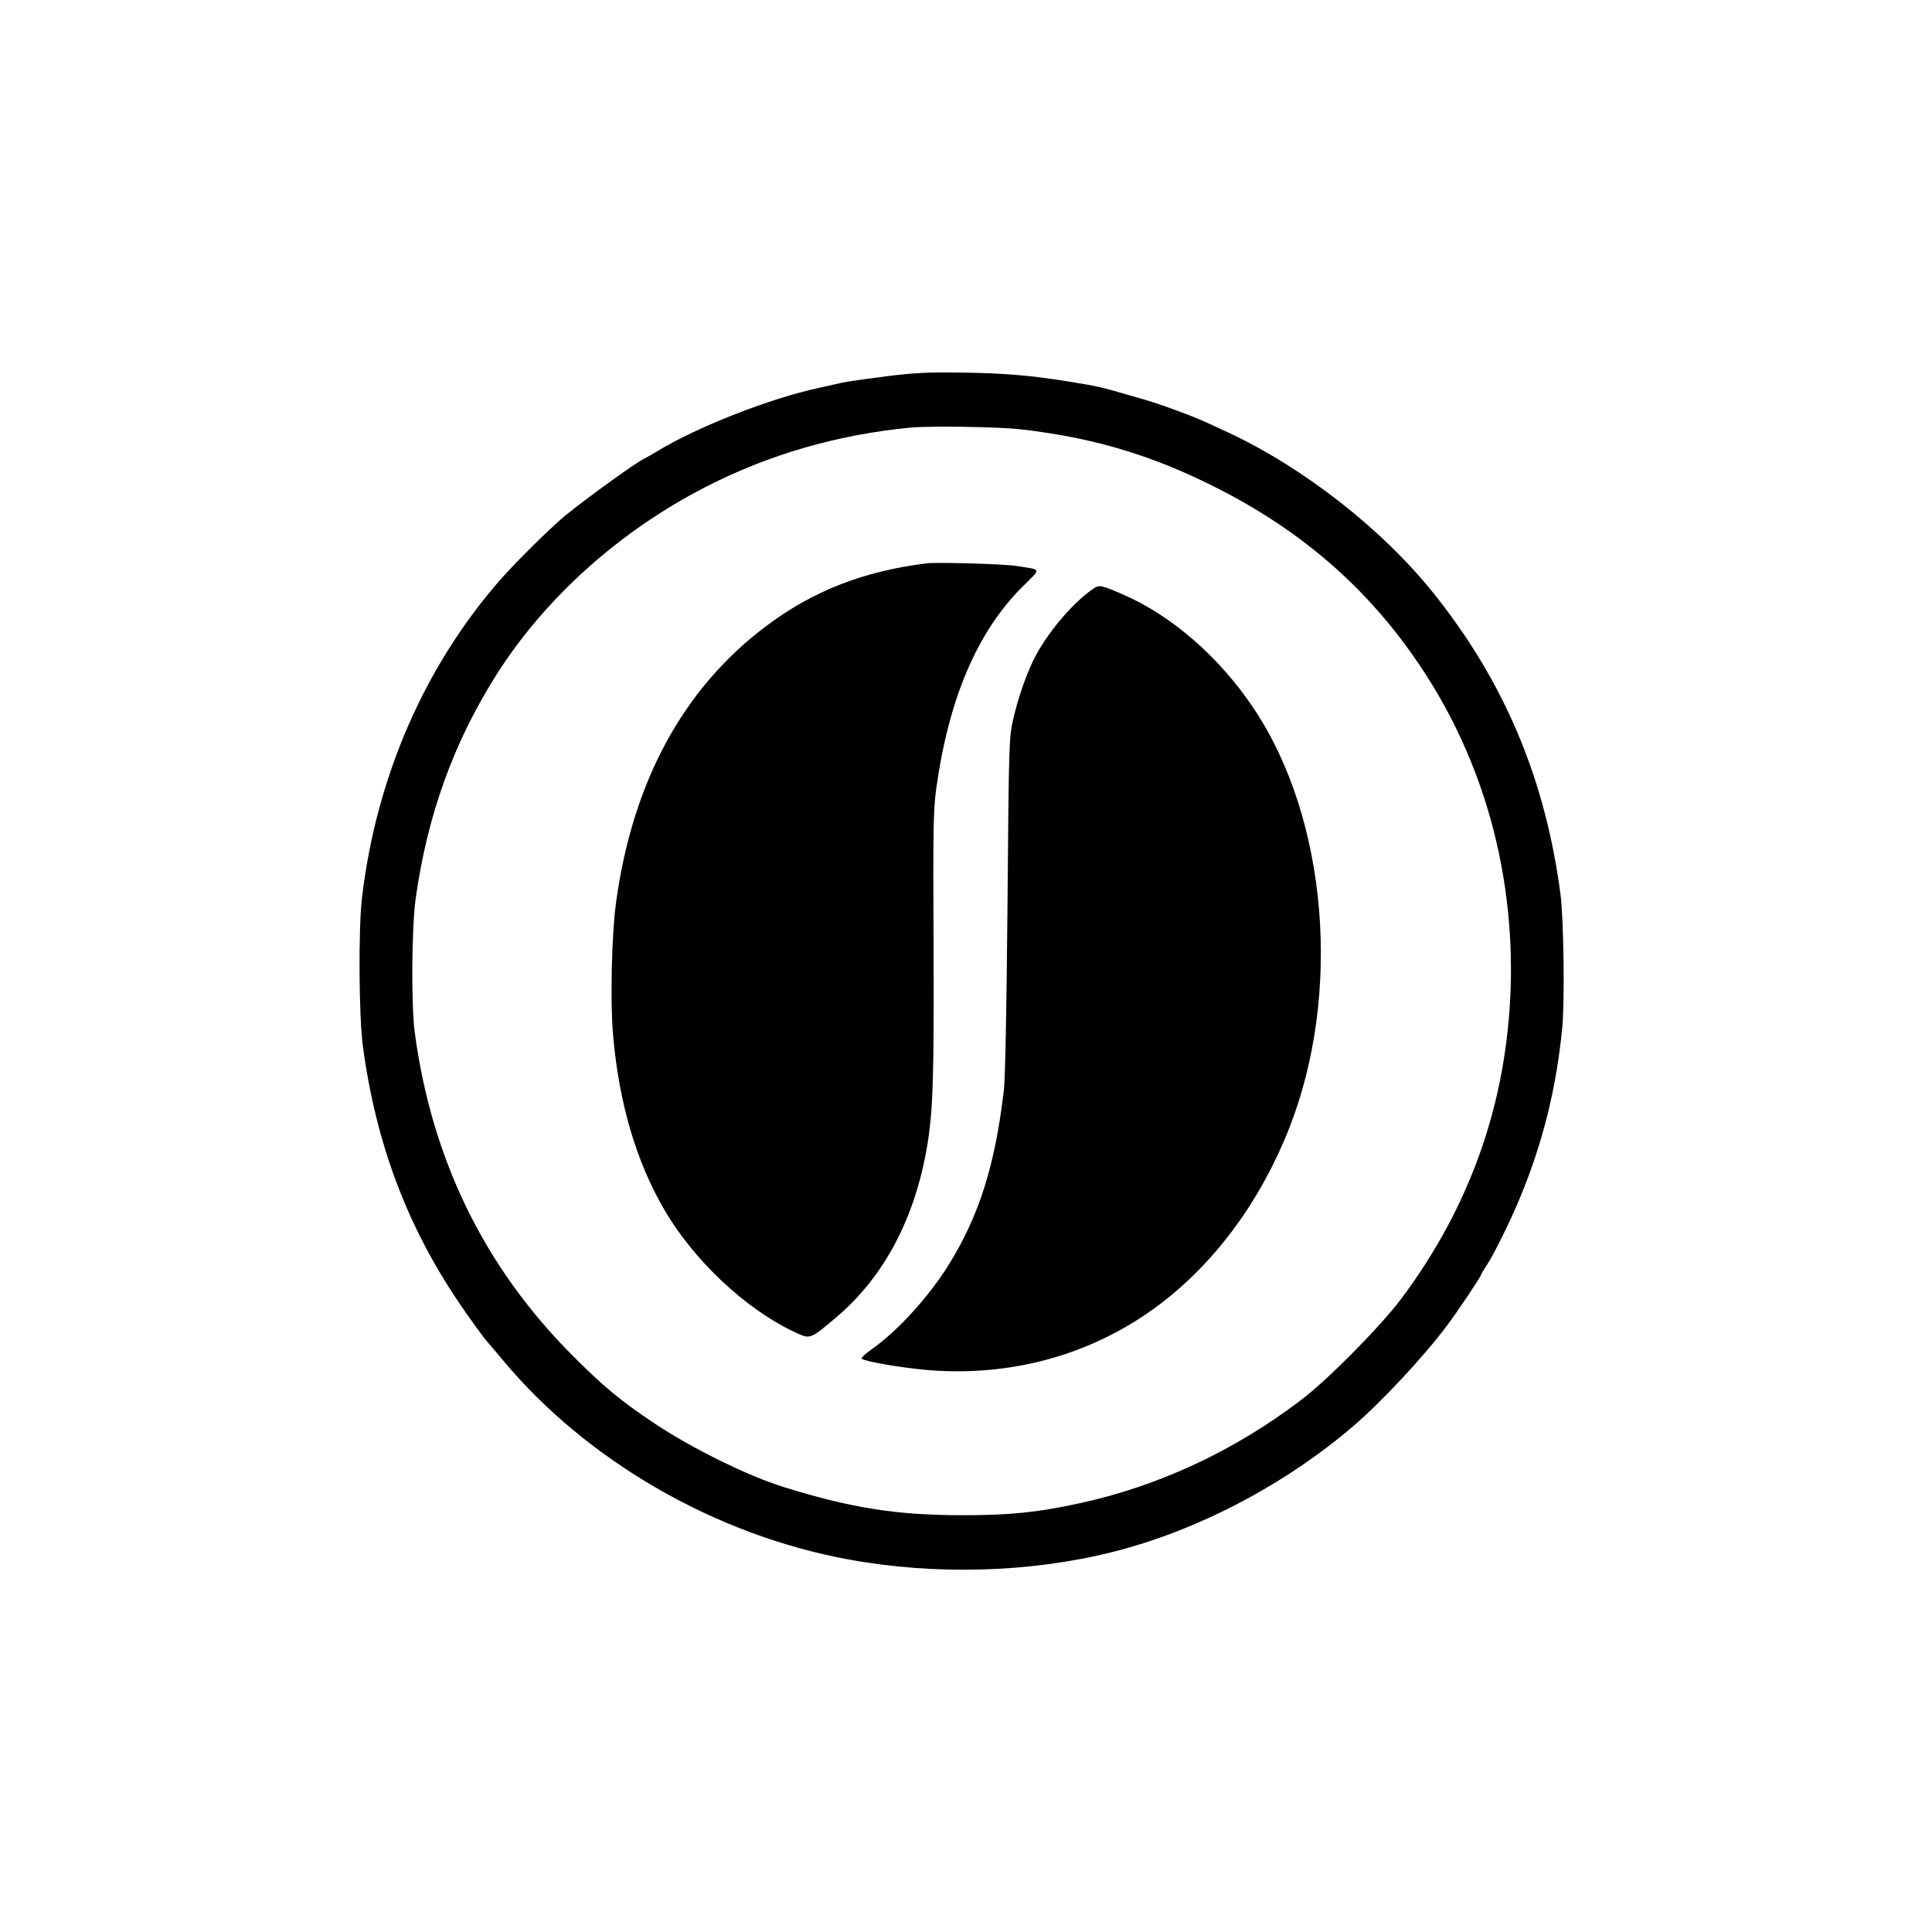 <?xml version="1.0" standalone="no"?>
<!DOCTYPE svg PUBLIC "-//W3C//DTD SVG 20010904//EN"
 "http://www.w3.org/TR/2001/REC-SVG-20010904/DTD/svg10.dtd">
<svg version="1.0" xmlns="http://www.w3.org/2000/svg"
 width="1024pt" height="1024pt" viewBox="0 0 1024 1024"
 preserveAspectRatio="xMidYMid meet">

<g transform="translate(0,1024) scale(0.1,-0.1)"
fill="#000000" stroke="none">
<path d="M4700 8246 c-102 -13 -208 -28 -235 -34 -28 -6 -84 -19 -125 -28
-258 -55 -648 -208 -857 -336 -21 -13 -54 -32 -74 -42 -52 -27 -300 -207 -411
-297 -82 -68 -254 -238 -344 -339 -403 -460 -659 -1047 -735 -1685 -20 -164
-17 -637 5 -795 69 -510 233 -947 509 -1355 56 -83 143 -203 157 -215 3 -3 37
-43 76 -90 446 -534 1124 -925 1829 -1055 461 -85 965 -71 1405 40 445 112
909 355 1270 664 150 128 377 371 500 536 54 71 180 260 180 268 0 3 11 22 24
42 41 59 131 242 185 373 119 289 190 575 221 892 14 135 8 582 -9 710 -80
611 -298 1128 -673 1596 -273 341 -692 668 -1093 854 -143 67 -170 78 -265
113 -104 38 -124 45 -250 81 -167 48 -161 47 -340 76 -178 29 -326 42 -535 45
-195 3 -258 0 -415 -19z m705 -281 c364 -41 663 -126 981 -280 493 -237 866
-558 1152 -991 325 -491 487 -1076 469 -1684 -19 -610 -212 -1162 -581 -1655
-110 -146 -389 -429 -531 -536 -356 -271 -758 -457 -1175 -547 -220 -48 -370
-63 -615 -63 -353 0 -593 38 -950 149 -193 60 -485 204 -685 337 -176 117
-274 198 -435 360 -468 469 -747 1040 -837 1715 -19 143 -16 557 5 706 62 445
202 830 429 1189 258 406 649 757 1102 991 339 175 706 281 1096 318 105 9
459 4 575 -9z"/>
<path d="M4910 7254 c-331 -41 -601 -146 -846 -330 -442 -330 -712 -828 -799
-1469 -23 -168 -31 -519 -16 -696 31 -365 124 -681 277 -939 155 -263 425
-516 677 -636 93 -44 85 -47 226 71 254 214 420 524 485 910 31 185 37 357 34
1066 -3 635 -1 717 15 834 67 476 217 827 458 1067 99 98 102 87 -31 108 -69
11 -421 21 -480 14z"/>
<path d="M5798 7122 c-103 -69 -228 -213 -303 -347 -47 -84 -98 -227 -126
-352 -21 -95 -22 -125 -29 -978 -5 -550 -12 -918 -19 -980 -46 -398 -131 -669
-293 -929 -104 -168 -271 -351 -406 -446 -34 -24 -59 -47 -55 -51 15 -15 209
-48 343 -60 400 -34 780 55 1108 259 353 220 641 581 815 1022 281 714 203
1642 -188 2225 -182 273 -437 494 -695 605 -110 48 -124 51 -152 32z"/>
</g>
</svg>
